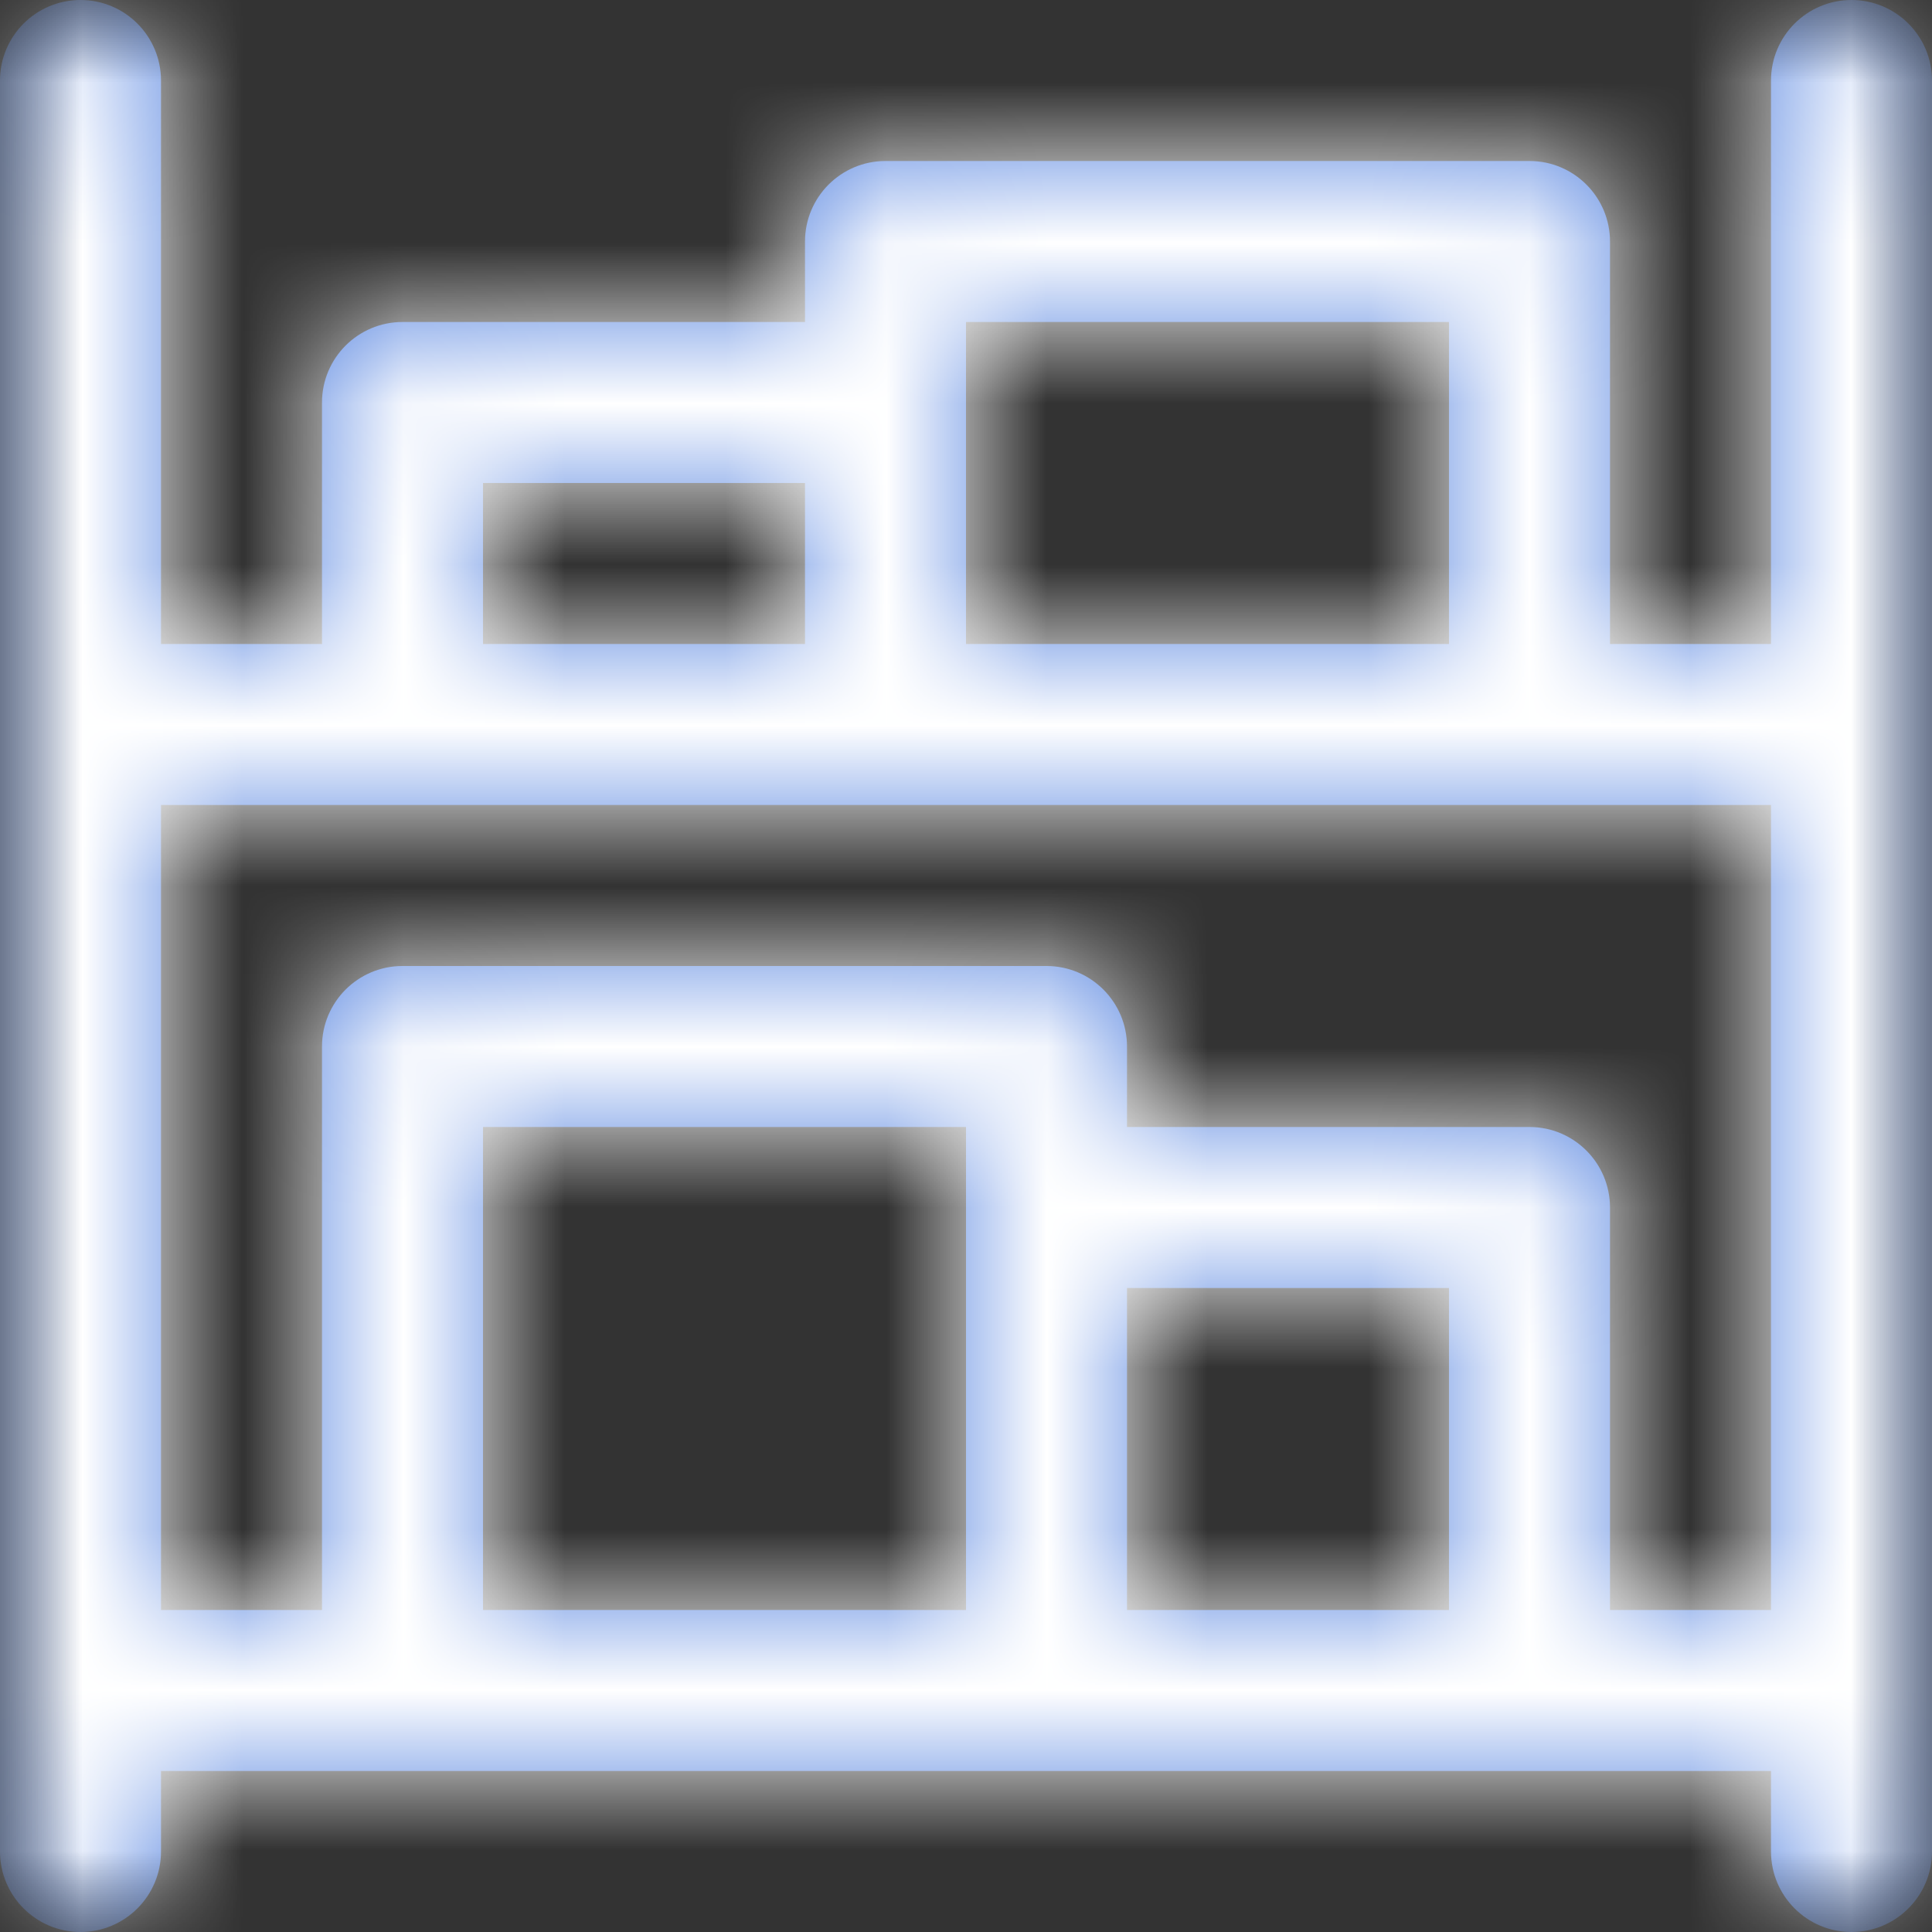 <svg xmlns="http://www.w3.org/2000/svg" width="12" height="12" viewBox="0 0 12 12" fill="none">
  <rect x="0" y="0" width="12" height="12" fill="#333333" stroke="none"/>
  <g clip-path="url(#clip0_568_24)">
    <mask id="mask0_568_24" style="mask-type:luminance" maskUnits="userSpaceOnUse" x="0" y="0" width="12" height="12">
      <path d="M12 0H0V12H12V0Z" fill="white"/>
    </mask>
    <g mask="url(#mask0_568_24)">
      <mask id="path-2-inside-1_568_24" fill="white">
        <path fill-rule="evenodd" clip-rule="evenodd" d="M1 0.5C1 0.224 0.776 0 0.5 0C0.224 0 0 0.224 0 0.5V11.5C0 11.776 0.224 12 0.5 12C0.776 12 1 11.776 1 11.5V11H11V11.5C11 11.776 11.224 12 11.5 12C11.776 12 12 11.776 12 11.5V0.5C12 0.224 11.776 0 11.5 0C11.224 0 11 0.224 11 0.5V4H10V1.5C10 1.224 9.776 1 9.5 1H5.5C5.224 1 5 1.224 5 1.5V2H2.5C2.224 2 2 2.224 2 2.5V4H1V0.5ZM5 3H3V4H5V3ZM1 5V10H2V6.5C2 6.224 2.224 6 2.5 6H6.5C6.776 6 7 6.224 7 6.5V7H9.5C9.776 7 10 7.224 10 7.5V10H11V5H1ZM9 4V2H6V4H9ZM6 10H3V7H6V10ZM7 10V8H9V10H7Z"/>
      </mask>
      <path fill-rule="evenodd" clip-rule="evenodd" d="M1 0.5C1 0.224 0.776 0 0.5 0C0.224 0 0 0.224 0 0.5V11.5C0 11.776 0.224 12 0.5 12C0.776 12 1 11.776 1 11.5V11H11V11.5C11 11.776 11.224 12 11.5 12C11.776 12 12 11.776 12 11.5V0.5C12 0.224 11.776 0 11.5 0C11.224 0 11 0.224 11 0.5V4H10V1.5C10 1.224 9.776 1 9.5 1H5.5C5.224 1 5 1.224 5 1.5V2H2.5C2.224 2 2 2.224 2 2.5V4H1V0.5ZM5 3H3V4H5V3ZM1 5V10H2V6.5C2 6.224 2.224 6 2.5 6H6.5C6.776 6 7 6.224 7 6.5V7H9.5C9.776 7 10 7.224 10 7.5V10H11V5H1ZM9 4V2H6V4H9ZM6 10H3V7H6V10ZM7 10V8H9V10H7Z" fill="#5684E0"/>
      <path d="M1 11V10H0V11H1ZM11 11H12V10H11V11ZM11 4V5H12V4H11ZM10 4H9V5H10V4ZM5 2V3H6V2H5ZM2 4V5H3V4H2ZM1 4H0V5H1V4ZM5 3H6V2H5V3ZM3 3V2H2V3H3ZM3 4H2V5H3V4ZM5 4V5H6V4H5ZM1 5V4H0V5H1ZM1 10H0V11H1V10ZM2 10V11H3V10H2ZM7 7H6V8H7V7ZM10 10H9V11H10V10ZM11 10V11H12V10H11ZM11 5H12V4H11V5ZM9 4V5H10V4H9ZM9 2H10V1H9V2ZM6 2V1H5V2H6ZM6 4H5V5H6V4ZM6 10V11H7V10H6ZM3 10H2V11H3V10ZM3 7V6H2V7H3ZM6 7H7V6H6V7ZM7 10H6V11H7V10ZM7 8V7H6V8H7ZM9 8H10V7H9V8ZM9 10V11H10V10H9ZM2 0.5C2 -0.328 1.328 -1 0.5 -1V1C0.224 1 0 0.776 0 0.5H2ZM0.5 -1C-0.328 -1 -1 -0.328 -1 0.5H1C1 0.776 0.776 1 0.5 1V-1ZM-1 0.5V11.5H1V0.5H-1ZM-1 11.5C-1 12.328 -0.328 13 0.5 13V11C0.776 11 1 11.224 1 11.5H-1ZM0.5 13C1.328 13 2 12.328 2 11.5H0C0 11.224 0.224 11 0.5 11V13ZM2 11.5V11H0V11.5H2ZM1 12H11V10H1V12ZM10 11V11.5H12V11H10ZM10 11.5C10 12.328 10.672 13 11.5 13V11C11.776 11 12 11.224 12 11.5H10ZM11.5 13C12.328 13 13 12.328 13 11.5H11C11 11.224 11.224 11 11.5 11V13ZM13 11.5V0.5H11V11.5H13ZM13 0.5C13 -0.328 12.328 -1 11.5 -1V1C11.224 1 11 0.776 11 0.5H13ZM11.5 -1C10.672 -1 10 -0.328 10 0.5H12C12 0.776 11.776 1 11.5 1V-1ZM10 0.5V4H12V0.5H10ZM11 3H10V5H11V3ZM11 4V1.5H9V4H11ZM11 1.5C11 0.672 10.328 0 9.5 0V2C9.224 2 9 1.776 9 1.5H11ZM9.5 0H5.5V2H9.5V0ZM5.5 0C4.672 0 4 0.672 4 1.5H6C6 1.776 5.776 2 5.5 2V0ZM4 1.5V2H6V1.5H4ZM5 1H2.5V3H5V1ZM2.5 1C1.672 1 1 1.672 1 2.5H3C3 2.776 2.776 3 2.5 3V1ZM1 2.5V4H3V2.5H1ZM2 3H1V5H2V3ZM2 4V0.5H0V4H2ZM5 2H3V4H5V2ZM2 3V4H4V3H2ZM3 5H5V3H3V5ZM6 4V3H4V4H6ZM0 5V10H2V5H0ZM1 11H2V9H1V11ZM3 10V6.5H1V10H3ZM3 6.5C3 6.776 2.776 7 2.5 7V5C1.672 5 1 5.672 1 6.5H3ZM2.5 7H6.5V5H2.5V7ZM6.5 7C6.224 7 6 6.776 6 6.5H8C8 5.672 7.328 5 6.5 5V7ZM6 6.5V7H8V6.5H6ZM7 8H9.5V6H7V8ZM9.5 8C9.224 8 9 7.776 9 7.5H11C11 6.672 10.328 6 9.5 6V8ZM9 7.5V10H11V7.5H9ZM10 11H11V9H10V11ZM12 10V5H10V10H12ZM11 4H1V6H11V4ZM10 4V2H8V4H10ZM9 1H6V3H9V1ZM5 2V4H7V2H5ZM6 5H9V3H6V5ZM6 9H3V11H6V9ZM4 10V7H2V10H4ZM3 8H6V6H3V8ZM5 7V10H7V7H5ZM8 10V8H6V10H8ZM7 9H9V7H7V9ZM8 8V10H10V8H8ZM9 9H7V11H9V9Z" fill="white" mask="url(#path-2-inside-1_568_24)"/>
    </g>
  </g>
  <defs>
    <clipPath id="clip0_568_24">
      <rect width="12" height="12" fill="white"/>
    </clipPath>
  </defs>
</svg>